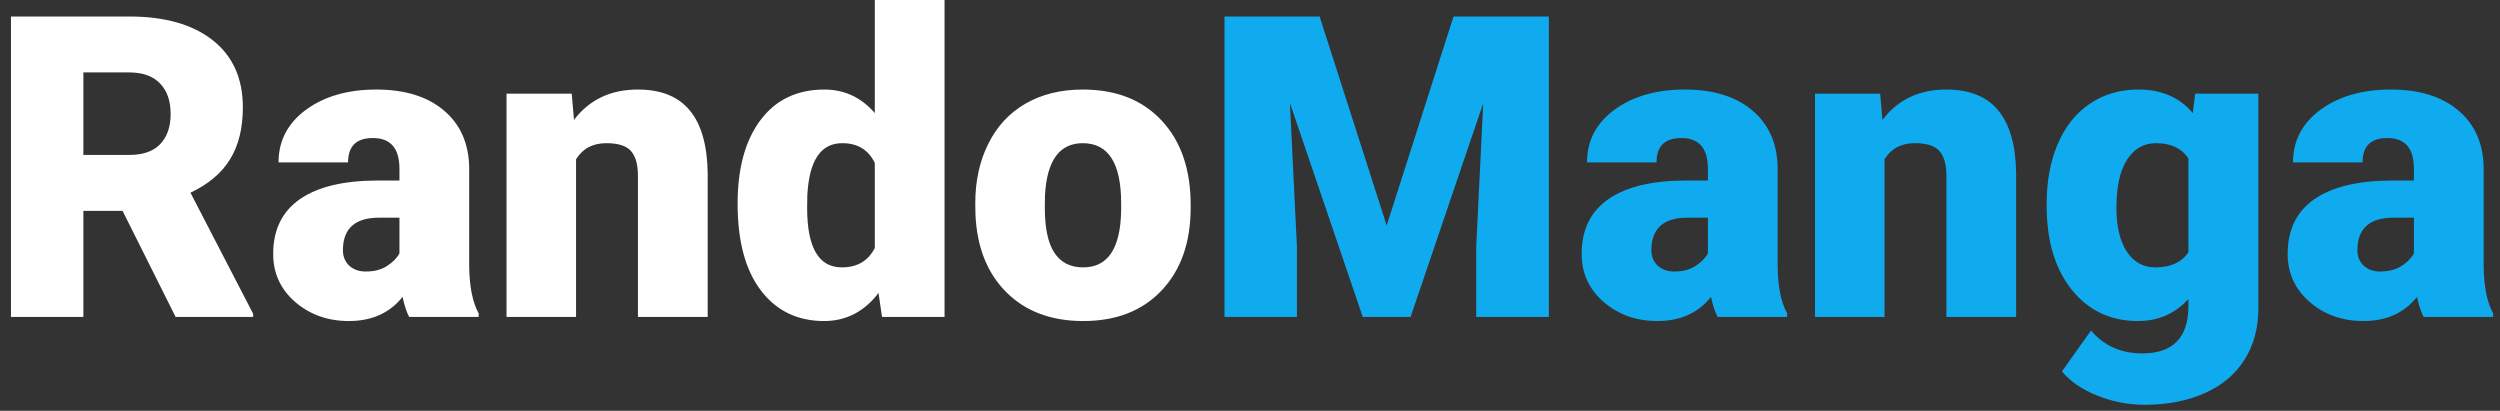 <svg width="213" height="35" viewBox="0 0 213 35" fill="none" xmlns="http://www.w3.org/2000/svg">
<rect x="0" y="0" width="213" height="35" fill="#333333" stroke="none"/>
<path d="M10.443 17.965H7.104V27H0.934V1.406H11.006C14.041 1.406 16.414 2.08 18.125 3.428C19.836 4.775 20.691 6.68 20.691 9.141C20.691 10.922 20.328 12.398 19.602 13.57C18.887 14.742 17.762 15.691 16.227 16.418L21.57 26.736V27H14.961L10.443 17.965ZM7.104 13.201H11.006C12.178 13.201 13.057 12.896 13.643 12.287C14.24 11.666 14.539 10.805 14.539 9.703C14.539 8.602 14.24 7.74 13.643 7.119C13.045 6.486 12.166 6.17 11.006 6.17H7.104V13.201ZM34.859 27C34.648 26.613 34.461 26.045 34.297 25.295C33.207 26.666 31.684 27.352 29.727 27.352C27.934 27.352 26.41 26.812 25.156 25.734C23.902 24.645 23.275 23.279 23.275 21.639C23.275 19.576 24.037 18.018 25.561 16.963C27.084 15.908 29.299 15.381 32.205 15.381H34.033V14.379C34.033 12.633 33.277 11.76 31.766 11.76C30.359 11.76 29.656 12.451 29.656 13.834H23.732C23.732 11.994 24.512 10.5 26.07 9.352C27.641 8.203 29.639 7.629 32.065 7.629C34.49 7.629 36.406 8.221 37.812 9.404C39.219 10.588 39.94 12.211 39.975 14.273V22.693C39.998 24.439 40.268 25.775 40.783 26.701V27H34.859ZM31.15 23.133C31.889 23.133 32.498 22.975 32.978 22.658C33.471 22.342 33.822 21.984 34.033 21.586V18.545H32.31C30.248 18.545 29.217 19.471 29.217 21.322C29.217 21.861 29.398 22.301 29.762 22.641C30.125 22.969 30.588 23.133 31.15 23.133ZM48.711 7.98L48.904 10.213C50.217 8.49 52.027 7.629 54.336 7.629C56.316 7.629 57.793 8.221 58.766 9.404C59.75 10.588 60.26 12.369 60.295 14.748V27H54.353V14.994C54.353 14.033 54.16 13.33 53.773 12.885C53.387 12.428 52.684 12.199 51.664 12.199C50.504 12.199 49.643 12.656 49.08 13.57V27H43.156V7.98H48.711ZM62.844 17.35C62.844 14.338 63.494 11.965 64.795 10.23C66.096 8.496 67.912 7.629 70.244 7.629C71.943 7.629 73.373 8.297 74.533 9.633V0H80.475V27H75.148L74.85 24.961C73.631 26.555 72.084 27.352 70.209 27.352C67.947 27.352 66.154 26.484 64.83 24.75C63.506 23.016 62.844 20.549 62.844 17.35ZM68.768 17.719C68.768 21.094 69.752 22.781 71.721 22.781C73.033 22.781 73.971 22.23 74.533 21.129V13.887C73.994 12.762 73.068 12.199 71.756 12.199C69.928 12.199 68.938 13.676 68.785 16.629L68.768 17.719ZM83.094 17.314C83.094 15.416 83.463 13.729 84.201 12.252C84.939 10.764 86 9.621 87.383 8.824C88.766 8.027 90.389 7.629 92.252 7.629C95.1 7.629 97.344 8.514 98.984 10.283C100.625 12.041 101.445 14.438 101.445 17.473V17.684C101.445 20.648 100.619 23.004 98.967 24.75C97.326 26.484 95.1 27.352 92.287 27.352C89.58 27.352 87.406 26.543 85.766 24.926C84.125 23.297 83.24 21.094 83.111 18.316L83.094 17.314ZM89.018 17.684C89.018 19.441 89.293 20.73 89.844 21.551C90.394 22.371 91.209 22.781 92.287 22.781C94.397 22.781 95.475 21.158 95.522 17.912V17.314C95.522 13.904 94.432 12.199 92.252 12.199C90.272 12.199 89.199 13.67 89.035 16.611L89.018 17.684Z" fill="white"/>
<path d="M112.432 1.406L118.145 19.213L123.84 1.406H131.961V27H125.773V21.023L126.371 8.789L120.184 27H116.105L109.9 8.771L110.498 21.023V27H104.328V1.406H112.432ZM146.34 27C146.129 26.613 145.941 26.045 145.777 25.295C144.688 26.666 143.164 27.352 141.207 27.352C139.414 27.352 137.891 26.812 136.637 25.734C135.383 24.645 134.756 23.279 134.756 21.639C134.756 19.576 135.518 18.018 137.041 16.963C138.564 15.908 140.779 15.381 143.686 15.381H145.514V14.379C145.514 12.633 144.758 11.76 143.246 11.76C141.84 11.76 141.137 12.451 141.137 13.834H135.213C135.213 11.994 135.992 10.5 137.551 9.352C139.121 8.203 141.119 7.629 143.545 7.629C145.971 7.629 147.887 8.221 149.293 9.404C150.699 10.588 151.42 12.211 151.455 14.273V22.693C151.479 24.439 151.748 25.775 152.264 26.701V27H146.34ZM142.631 23.133C143.369 23.133 143.979 22.975 144.459 22.658C144.951 22.342 145.303 21.984 145.514 21.586V18.545H143.791C141.729 18.545 140.697 19.471 140.697 21.322C140.697 21.861 140.879 22.301 141.242 22.641C141.605 22.969 142.068 23.133 142.631 23.133ZM160.191 7.98L160.385 10.213C161.697 8.49 163.508 7.629 165.816 7.629C167.797 7.629 169.273 8.221 170.246 9.404C171.23 10.588 171.74 12.369 171.775 14.748V27H165.834V14.994C165.834 14.033 165.641 13.33 165.254 12.885C164.867 12.428 164.164 12.199 163.145 12.199C161.984 12.199 161.123 12.656 160.561 13.57V27H154.637V7.98H160.191ZM174.377 17.35C174.377 15.428 174.693 13.729 175.326 12.252C175.959 10.775 176.867 9.639 178.051 8.842C179.234 8.033 180.611 7.629 182.182 7.629C184.162 7.629 185.709 8.297 186.822 9.633L187.033 7.98H192.412V26.279C192.412 27.955 192.02 29.408 191.234 30.639C190.461 31.881 189.336 32.83 187.859 33.486C186.383 34.154 184.672 34.488 182.727 34.488C181.332 34.488 179.979 34.225 178.666 33.697C177.365 33.17 176.369 32.484 175.678 31.641L178.156 28.16C179.258 29.461 180.711 30.111 182.516 30.111C185.141 30.111 186.453 28.764 186.453 26.068V25.471C185.316 26.725 183.881 27.352 182.146 27.352C179.826 27.352 177.951 26.467 176.521 24.697C175.092 22.916 174.377 20.537 174.377 17.561V17.35ZM180.318 17.719C180.318 19.277 180.611 20.514 181.197 21.428C181.783 22.33 182.604 22.781 183.658 22.781C184.936 22.781 185.867 22.354 186.453 21.498V13.5C185.879 12.633 184.959 12.199 183.693 12.199C182.639 12.199 181.812 12.674 181.215 13.623C180.617 14.56 180.318 15.926 180.318 17.719ZM206.492 27C206.281 26.613 206.094 26.045 205.93 25.295C204.84 26.666 203.316 27.352 201.359 27.352C199.566 27.352 198.043 26.812 196.789 25.734C195.535 24.645 194.908 23.279 194.908 21.639C194.908 19.576 195.67 18.018 197.193 16.963C198.717 15.908 200.932 15.381 203.838 15.381H205.666V14.379C205.666 12.633 204.91 11.76 203.398 11.76C201.992 11.76 201.289 12.451 201.289 13.834H195.365C195.365 11.994 196.145 10.5 197.703 9.352C199.273 8.203 201.271 7.629 203.697 7.629C206.123 7.629 208.039 8.221 209.445 9.404C210.852 10.588 211.572 12.211 211.607 14.273V22.693C211.631 24.439 211.9 25.775 212.416 26.701V27H206.492ZM202.783 23.133C203.521 23.133 204.131 22.975 204.611 22.658C205.104 22.342 205.455 21.984 205.666 21.586V18.545H203.943C201.881 18.545 200.85 19.471 200.85 21.322C200.85 21.861 201.031 22.301 201.395 22.641C201.758 22.969 202.221 23.133 202.783 23.133Z" fill="#10ABEE"/>
</svg>
